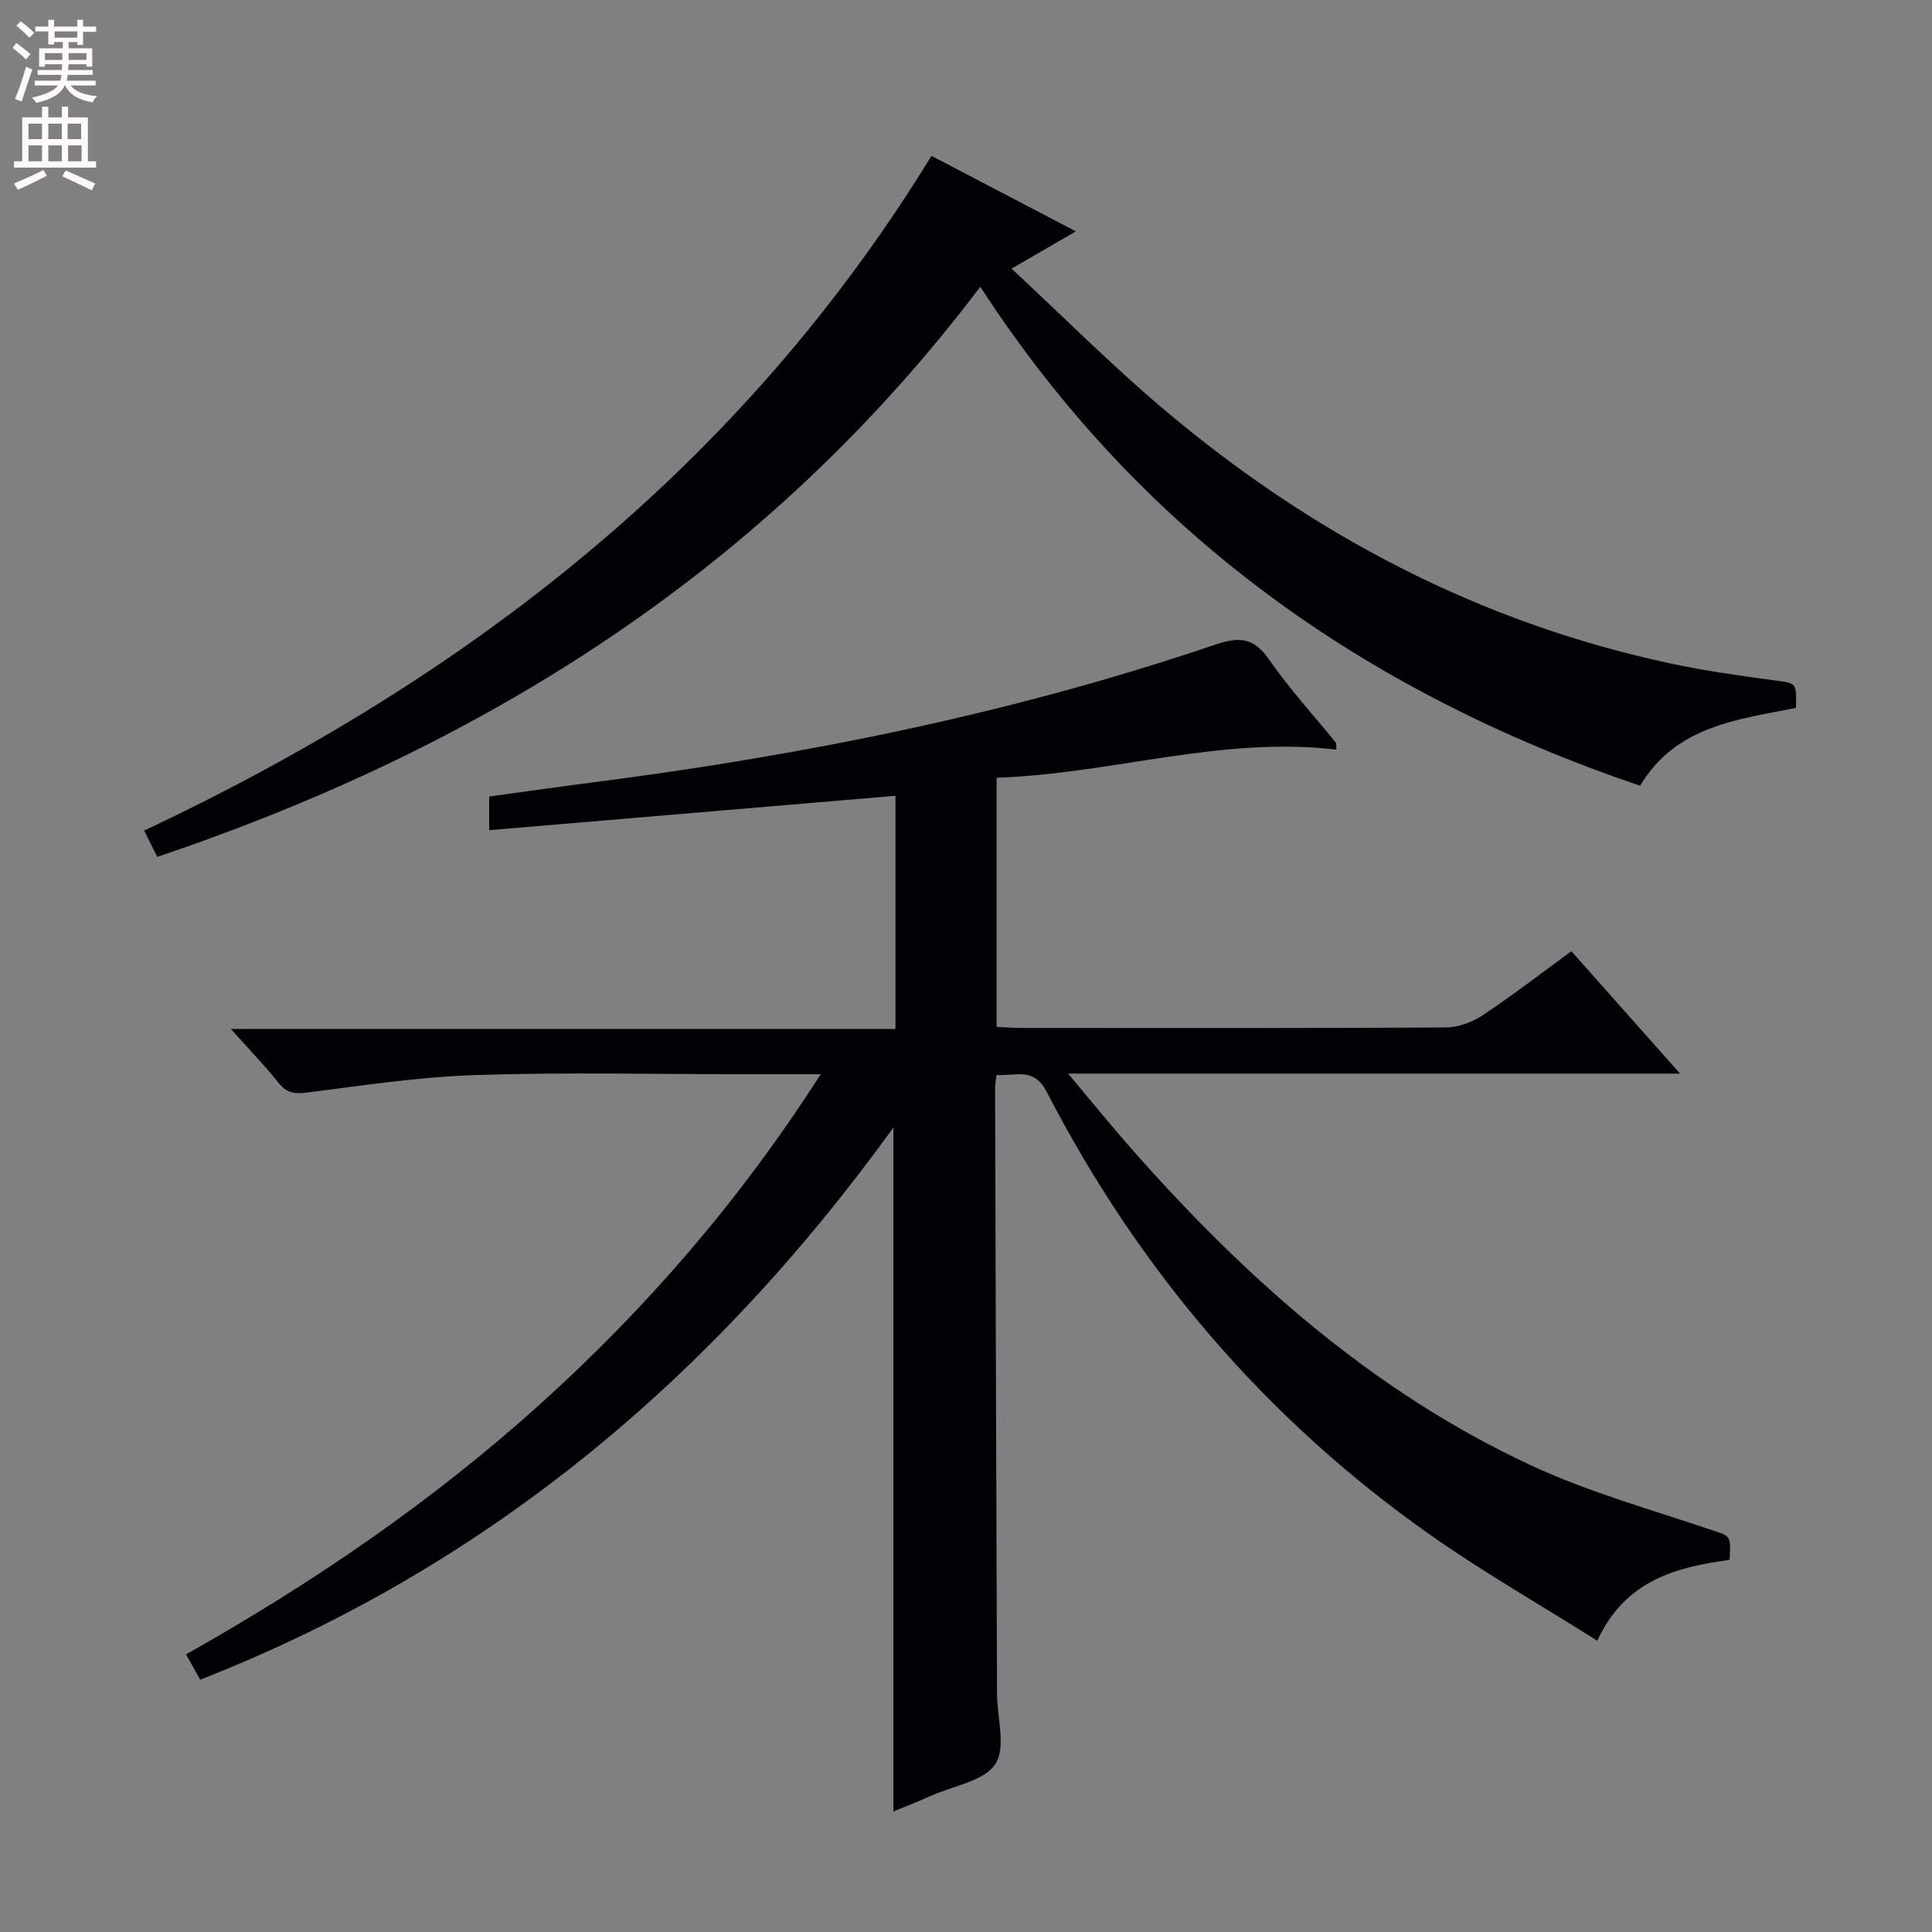 <svg enable-background="new 0 0 400 400" viewBox="0 0 400 400" xmlns="http://www.w3.org/2000/svg"><rect x="0" y="0" width="400" height="400" fill="#808080" stroke="none"/><path d="m169.92 222.41c-6.02 0-10.65 0-15.29 0-18.67 0-37.35-.44-55.99.16-11.73.37-23.43 2.15-35.1 3.64-2.63.33-4.21.06-5.88-2.03-2.86-3.59-6.07-6.9-9.86-11.15h137.6c0-16.39 0-32.26 0-48.27-28 2.37-55.88 4.73-84.12 7.12 0-2.73 0-4.5 0-6.97 6.97-.95 14.11-1.98 21.27-2.9 43.89-5.62 87.12-14.31 129.09-28.56 5.05-1.71 8.01-1.4 11.16 3.16 4.15 6.01 9.14 11.43 13.75 17.13.16.2.06.6.13 1.46-23.81-2.83-46.59 5.02-70.34 5.82v51.58c1.71.08 3.32.22 4.94.23 29.33.01 58.67.07 88-.1 2.59-.02 5.5-1.07 7.68-2.52 6.21-4.13 12.13-8.71 18.38-13.27 7.38 8.31 14.52 16.35 22.5 25.34-42.5 0-83.83 0-126.7 0 5.06 6.02 9.07 10.98 13.29 15.76 23.55 26.7 49.86 50.1 82.4 65.28 11.96 5.58 24.87 9.17 37.44 13.42 3.99 1.35 4.12.98 3.82 6.21-10.94 1.51-21.58 4.14-27.39 16.74-11.75-7.4-23.39-14.06-34.33-21.73-34.16-23.98-60.53-54.89-79.67-91.92-2.67-5.16-6.38-3.25-10.37-3.47-.13 1.04-.31 1.82-.31 2.6.12 41.83.25 83.66.4 125.49.02 4.95 1.9 11.06-.33 14.54-2.26 3.52-8.55 4.49-13.11 6.51-2.71 1.2-5.48 2.29-8.01 3.34 0-47.07 0-94 0-141.61-37.24 51.56-83.83 90.95-143.52 114.32-.93-1.67-1.8-3.22-2.93-5.24 26.17-14.74 50.68-31.46 72.9-51.44 22.26-20.02 41.67-42.41 58.5-68.67z" fill="#010103"/><path d="m202.96 59.37c-43.99 58.14-102.03 95.02-170.4 118.03-.88-1.77-1.71-3.43-2.71-5.43 67.13-31.64 123.57-75.39 163-139.7 9.81 5.13 19.43 10.16 29.89 15.63-4.63 2.69-8.44 4.89-13.31 7.72 10.74 9.98 20.67 19.95 31.38 29.01 30.7 25.97 65.41 44.24 104.94 52.71 7.13 1.53 14.38 2.56 21.61 3.52 4.58.61 4.61.36 4.47 5.71-12.07 2.4-24.84 3.69-32.27 16.11-56.81-19.29-103.32-52.01-136.6-103.31z" fill="#010103"/><g fill="#fcfafa"><path d="m2.6 9.9.8-1c.9.7 1.9 1.4 2.9 2.3l-.9 1.1c-1.1-1-2-1.8-2.8-2.4zm.5 10.6c.9-2.1 1.6-4.3 2.3-6.7.4.2.8.4 1.3.6-.7 2.1-1.5 4.3-2.2 6.6zm.3-15.2.9-.9c1 .8 2 1.6 2.8 2.4l-1 1c-.9-.9-1.8-1.7-2.7-2.5zm12.6-1.2h1.2v1.4h2.7v1.1h-2.7v2.7h-1.2v-.6h-1.8v1.3h4.9v3.8h-1.2v-.5h-3.7c0 .4-.1.9-.1 1.2h5.1v1h-5.2c0 .5-.1.9-.2 1.2h6v1h-5.2c1.1 1.3 2.9 2 5.5 2.2-.4.4-.7.8-.9 1.3-2.9-.5-4.8-1.6-5.7-3.5h-.1c-.8 1.7-2.7 2.9-5.9 3.6-.2-.4-.6-.8-.9-1.1 2.8-.6 4.6-1.4 5.4-2.5h-4.8v-1h5.3c.1-.3.2-.7.2-1.2h-4.9v-1h5c0-.4 0-.8.1-1.2h-3.6v.5h-1.2v-3.8h4.9v-1.3h-1.8v.5h-1.2v-2.7h-2.7v-1h2.7v-1.4h1.2v1.4h4.8zm-6.7 8.3h3.6c0-.4 0-.9 0-1.4h-3.6zm1.9-4.6h4.8v-1.3h-4.7v1.3zm6.7 3.2h-3.7v1.4h3.7z"/><path d="m8.7 22.1h1.3v2.2h2.8v-2.2h1.3v2.2h4.1v9.1h1.7v1.3h-17v-1.3h1.7v-9.1h4.1zm.3 13.1.7 1.2c-1.8.9-3.8 1.9-6 2.9-.2-.4-.5-.8-.8-1.3 2.3-1 4.4-1.9 6.1-2.8zm-3.1-6.4h2.8v-3.2h-2.8zm0 4.6h2.8v-3.3h-2.8zm4.1-4.6h2.8v-3.2h-2.8zm0 4.6h2.8v-3.3h-2.8zm3.6 1.9c2.1.9 4.1 1.8 6.1 2.7l-.7 1.4c-2.2-1.1-4.2-2-6.1-2.9zm3.2-9.7h-2.8v3.2h2.8zm-2.7 7.8h2.8v-3.3h-2.8z"/></g></svg>